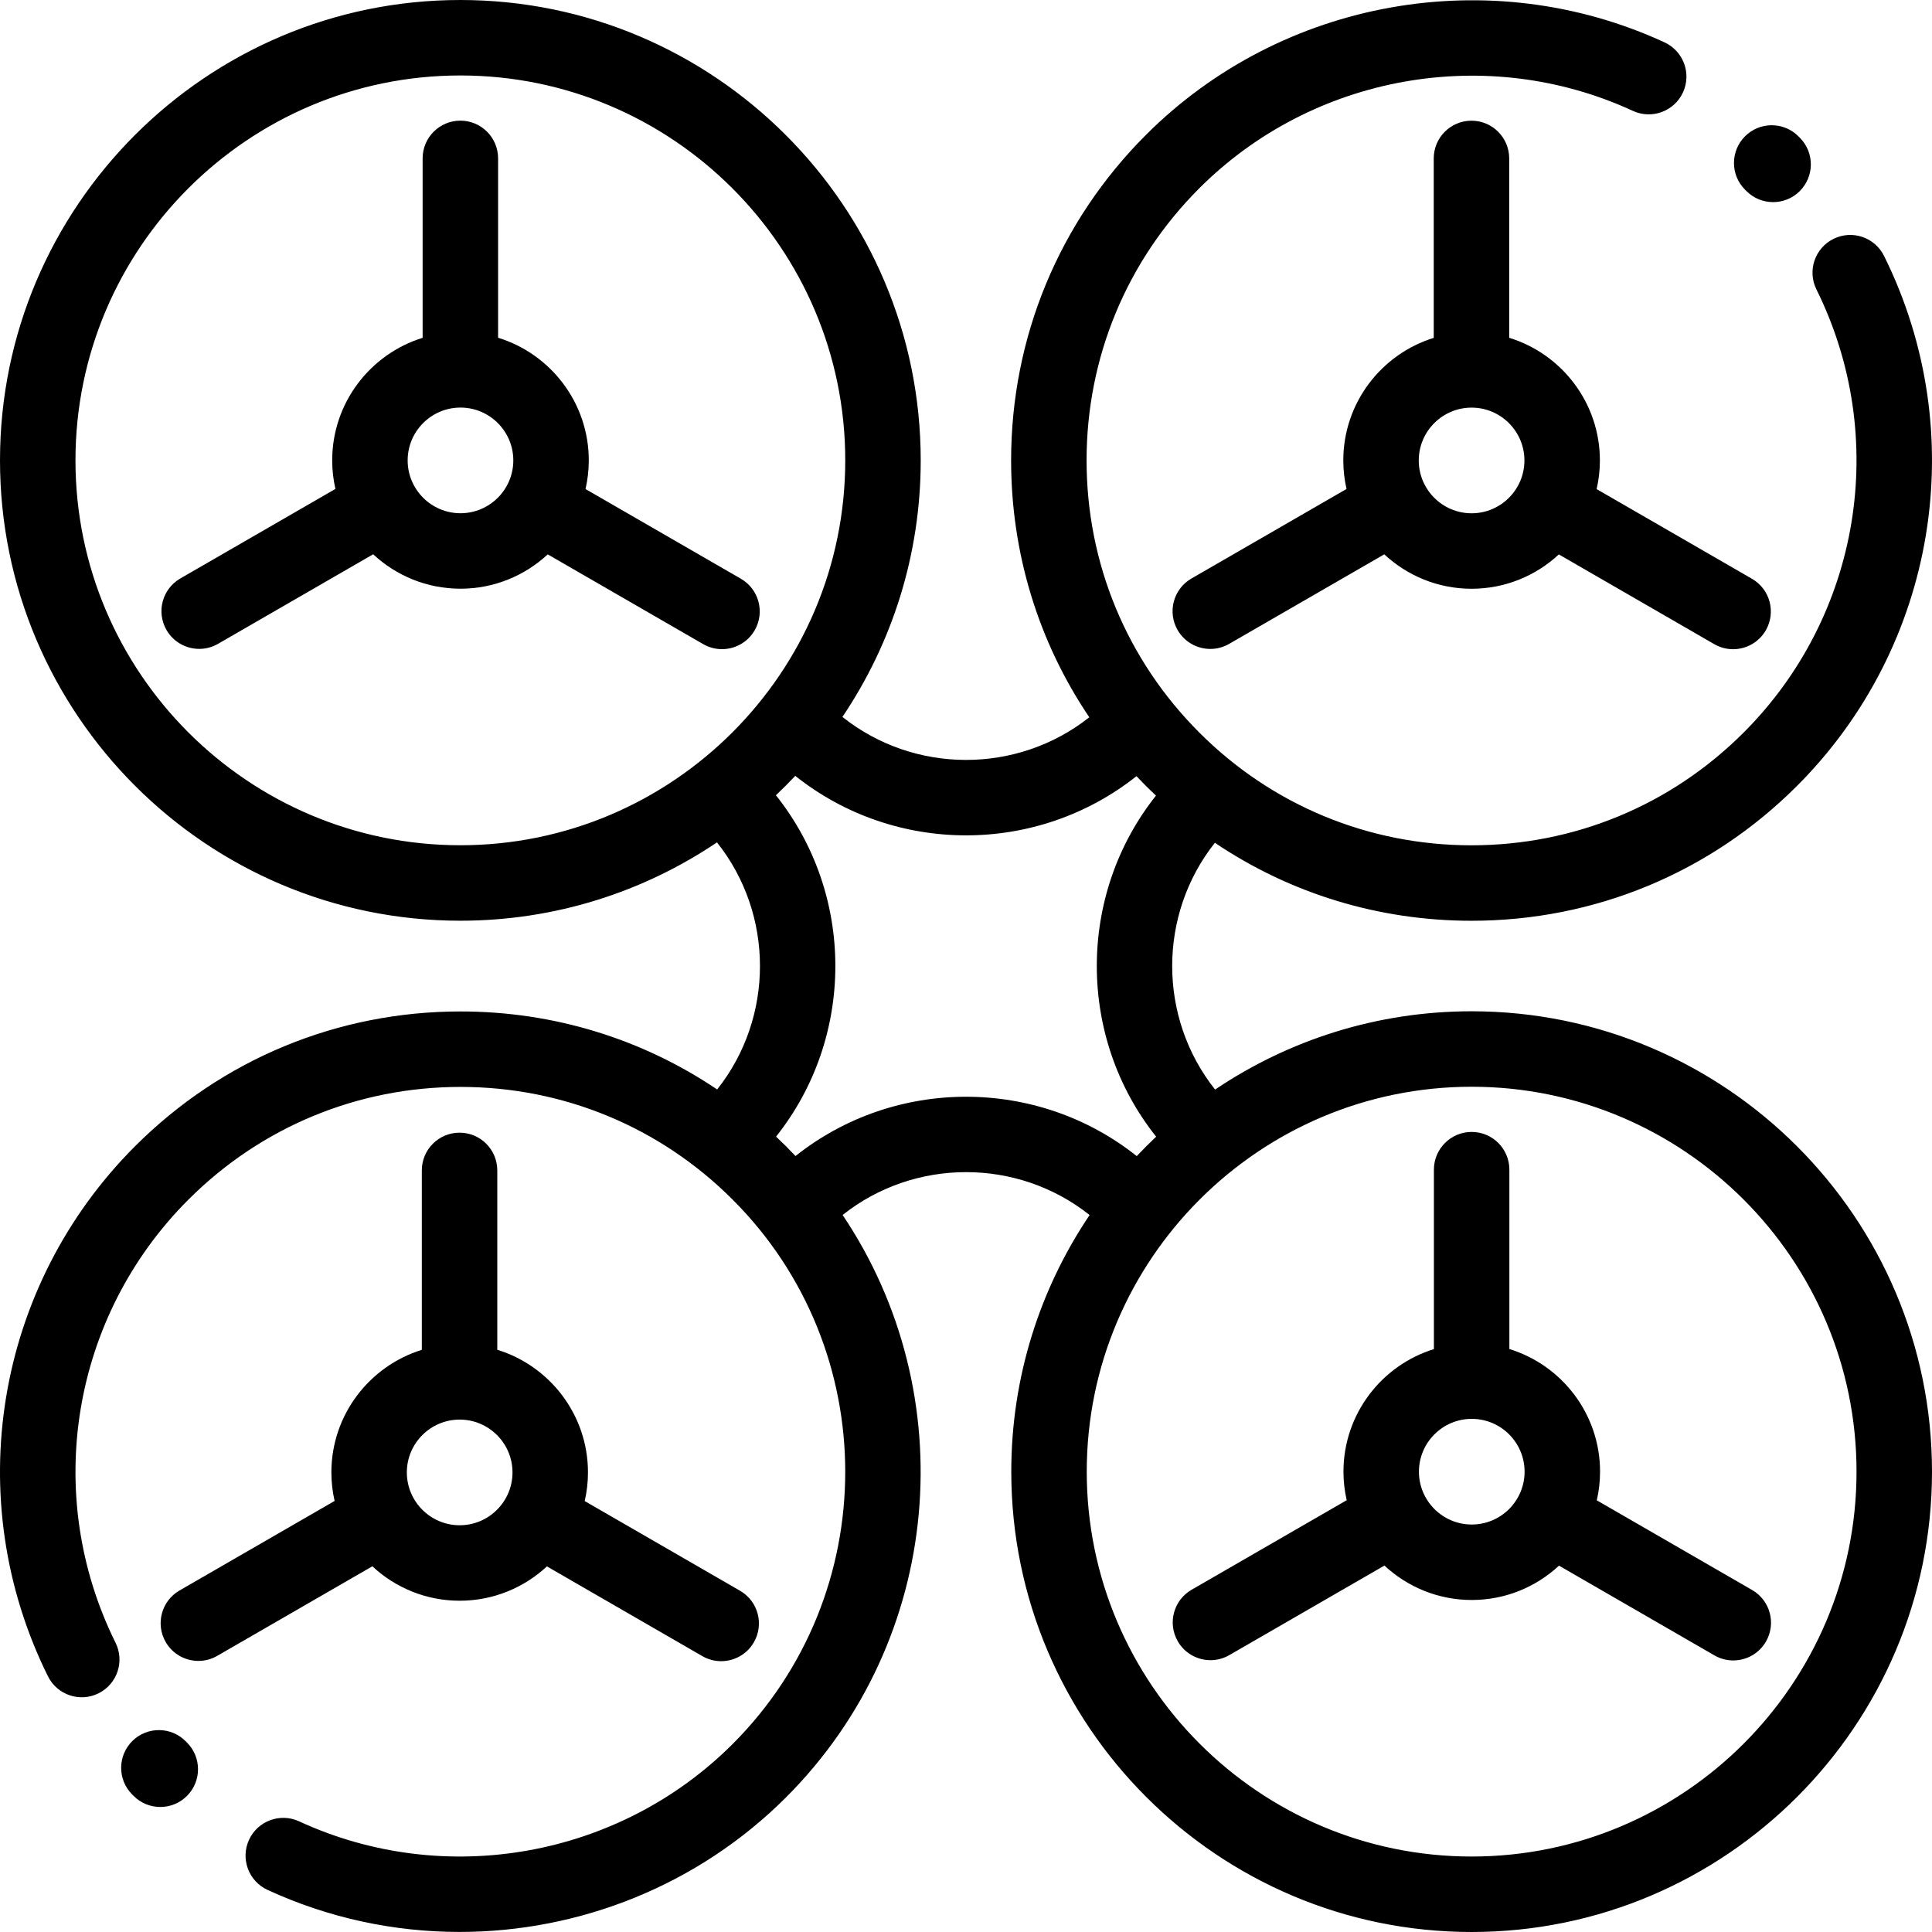 <?xml version="1.0" encoding="iso-8859-1"?>
<!-- Generator: Adobe Illustrator 19.0.0, SVG Export Plug-In . SVG Version: 6.00 Build 0)  -->
<svg version="1.1" id="Capa_1" xmlns="http://www.w3.org/2000/svg" xmlns:xlink="http://www.w3.org/1999/xlink" x="0px" y="0px"
	 viewBox="0 0 512.001 512.001" style="enable-background:new 0 0 512.001 512.001;" xml:space="preserve">
<g>
	<g>
		<path d="M196.338,153.371l-41.169-23.769c0.559-2.442,0.865-4.98,0.865-7.589c0-15.281-10.134-28.236-24.033-32.506V41.973
			c0-5.522-4.477-10-10-10c-5.523,0-10,4.478-10,10v47.552c-13.866,4.291-23.967,17.231-23.967,32.488
			c0,2.598,0.302,5.124,0.857,7.556L47.787,153.3c-4.783,2.762-6.422,8.877-3.66,13.66c1.852,3.208,5.213,5.002,8.669,5.002
			c1.696,0,3.416-0.433,4.991-1.342l41.103-23.731c6.074,5.655,14.209,9.123,23.143,9.123c8.922,0,17.047-3.459,23.119-9.1
			l41.186,23.779c1.575,0.909,3.294,1.342,4.991,1.342c3.455,0,6.817-1.794,8.669-5.002
			C202.76,162.248,201.121,156.133,196.338,153.371z M122.033,136.013c-7.72,0-14-6.28-14-14c0-7.72,6.28-14,14-14
			c7.72,0,14,6.28,14,14C136.033,129.733,129.752,136.013,122.033,136.013z"/>
	</g>
</g>
<g>
	<g>
		<path d="M477.026,36.556l-0.432-0.437c-3.905-3.904-10.237-3.904-14.143,0c-3.905,3.905-3.905,10.237,0,14.143l0.308,0.31
			c1.958,1.993,4.544,2.992,7.134,2.992c2.529,0,5.061-0.954,7.008-2.866C480.84,46.827,480.897,40.496,477.026,36.556z"/>
	</g>
</g>
<g>
	<g>
		<path d="M464.293,153.385l-41.169-23.769c0.559-2.442,0.865-4.98,0.865-7.589c0-15.281-10.134-28.236-24.033-32.506V41.986
			c0-5.522-4.477-10-10-10s-10,4.478-10,10v47.552c-13.866,4.291-23.967,17.231-23.967,32.488c0,2.598,0.302,5.124,0.857,7.556
			l-41.102,23.731c-4.784,2.762-6.423,8.877-3.662,13.661c1.852,3.208,5.213,5.002,8.669,5.002c1.696,0,3.416-0.433,4.991-1.342
			l41.103-23.731c6.074,5.655,14.209,9.123,23.143,9.123c8.922,0,17.047-3.459,23.119-9.1l41.186,23.779
			c1.575,0.909,3.294,1.342,4.991,1.342c3.456,0,6.817-1.794,8.669-5.002C470.715,162.262,469.076,156.147,464.293,153.385z
			 M389.988,136.026c-7.72,0-14-6.28-14-14c0-7.72,6.28-14,14-14c7.72,0,14,6.28,14,14
			C403.988,129.746,397.708,136.026,389.988,136.026z"/>
	</g>
</g>
<g>
	<g>
		<path d="M196.123,421.567l-41.169-23.769c0.559-2.442,0.865-4.98,0.865-7.589c0-15.281-10.134-28.236-24.033-32.506v-47.534
			c0-5.522-4.477-10-10-10s-10,4.478-10,10v47.552c-13.866,4.291-23.967,17.231-23.967,32.488c0,2.598,0.302,5.124,0.857,7.556
			l-41.103,23.731c-4.783,2.762-6.422,8.877-3.66,13.66c1.852,3.208,5.213,5.002,8.669,5.002c1.696,0,3.416-0.433,4.991-1.342
			l41.103-23.731c6.074,5.655,14.209,9.123,23.142,9.123c8.922,0,17.047-3.459,23.119-9.1l41.186,23.779
			c1.575,0.909,3.294,1.342,4.991,1.342c3.456,0,6.817-1.794,8.669-5.002C202.545,430.444,200.906,424.329,196.123,421.567z
			 M121.818,404.208c-7.72,0-14-6.28-14-14c0-7.72,6.281-14,14-14c7.72,0,14,6.28,14,14
			C135.818,397.928,129.538,404.208,121.818,404.208z"/>
	</g>
</g>
<g>
	<g>
		<path d="M49.542,461.789l-0.301-0.302c-3.87-3.94-10.202-3.996-14.142-0.126c-3.939,3.871-3.996,10.202-0.125,14.142l0.44,0.443
			c1.952,1.948,4.508,2.922,7.064,2.922c2.563,0,5.125-0.979,7.078-2.936C53.457,472.023,53.451,465.691,49.542,461.789z"/>
	</g>
</g>
<g>
	<g>
		<path d="M390,268c-25.151,0-48.548,7.652-67.988,20.748c-15.139-19.054-15.157-46.329-0.057-65.404
			c19.942,13.443,43.415,20.67,68,20.67c32.587,0,63.224-12.69,86.267-35.733c37.071-37.07,46.343-93.516,23.072-140.457
			c-2.453-4.949-8.453-6.975-13.401-4.518c-4.948,2.452-6.971,8.452-4.518,13.4c19.455,39.244,11.701,86.437-19.295,117.432
			c-19.265,19.266-44.879,29.876-72.125,29.876c-27.246,0-52.859-10.61-72.125-29.876c-19.265-19.265-29.875-44.879-29.875-72.125
			c0-27.245,10.61-52.859,29.875-72.124c30.098-30.099,76.273-38.34,114.901-20.506c5.016,2.317,10.956,0.127,13.271-4.888
			c2.315-5.015,0.127-10.956-4.888-13.271C394.913-10.104,339.686-0.251,303.689,35.746c-23.043,23.043-35.733,53.68-35.733,86.267
			c0,24.616,7.245,48.115,20.719,68.073c-19.085,15.101-46.375,15.071-65.425-0.093C236.347,170.551,244,147.153,244,122
			C244,54.729,189.271,0,122,0S0,54.729,0,122s54.729,122,122,122c25.16,0,48.564-7.657,68.008-20.761
			c15.176,19.071,15.19,46.395,0.045,65.482c-19.943-13.446-43.419-20.676-68.009-20.676c-32.587,0-63.224,12.69-86.267,35.733
			c-37.07,37.07-46.342,93.516-23.071,140.457c2.453,4.949,8.455,6.972,13.401,4.519c4.948-2.453,6.971-8.453,4.518-13.401
			C11.17,396.109,18.924,348.916,49.92,317.921c19.265-19.266,44.879-29.876,72.125-29.876c27.246,0,52.86,10.61,72.125,29.876
			c39.77,39.77,39.77,104.479,0,144.249c-30.099,30.099-76.274,38.339-114.902,20.506c-5.016-2.315-10.956-0.127-13.271,4.888
			s-0.126,10.956,4.888,13.271c16.266,7.509,33.644,11.152,50.914,11.152c31.785,0,63.188-12.35,86.513-35.674
			c41.891-41.892,46.882-106.914,14.99-154.328c19.076-15.144,46.385-15.14,65.457,0.011C275.656,341.439,268,364.842,268,390
			c0,67.271,54.729,122,122,122s122-54.728,122-122S457.271,268,390,268z M122,224c-56.243,0-102-45.757-102-102S65.757,20,122,20
			s102,45.757,102,102S178.243,224,122,224z M210.816,306.364c-0.821-0.87-1.653-1.734-2.504-2.585
			c-0.87-0.87-1.755-1.721-2.647-2.561c20.966-26.356,20.952-64.131-0.042-90.471c1.762-1.661,3.475-3.374,5.135-5.137
			c13.179,10.505,29.219,15.769,45.264,15.769c16.003,0,31.998-5.238,45.157-15.687c0.823,0.872,1.656,1.738,2.508,2.589
			c0.873,0.873,1.76,1.726,2.654,2.568c-20.919,26.342-20.902,64.066,0.052,90.388c-1.765,1.664-3.48,3.378-5.144,5.143
			C274.913,285.413,237.16,285.408,210.816,306.364z M390,492c-56.243,0-102-45.757-102-102c0-56.243,45.757-102,102-102
			c56.243,0,102,45.757,102,102C492,446.243,446.243,492,390,492z"/>
	</g>
</g>
<g>
	<g>
		<path d="M464.337,421.372l-41.169-23.769c0.559-2.442,0.865-4.98,0.865-7.589c0-15.281-10.134-28.236-24.033-32.506v-47.534
			c0-5.522-4.477-10-10-10s-10,4.478-10,10v47.552c-13.866,4.291-23.967,17.231-23.967,32.488c0,2.598,0.302,5.124,0.857,7.556
			l-41.103,23.731c-4.783,2.762-6.422,8.877-3.66,13.66c1.852,3.208,5.213,5.002,8.669,5.002c1.696,0,3.416-0.433,4.991-1.342
			l41.103-23.731c6.074,5.655,14.209,9.123,23.143,9.123c8.922,0,17.047-3.459,23.119-9.1l41.186,23.779
			c1.575,0.909,3.294,1.342,4.991,1.342c3.456,0,6.817-1.794,8.669-5.002C470.759,430.249,469.12,424.134,464.337,421.372z
			 M390.033,404.014c-7.72,0-14-6.28-14-14c0-7.72,6.28-14,14-14c7.72,0,14,6.28,14,14
			C404.033,397.734,397.752,404.014,390.033,404.014z"/>
	</g>
</g>
<g>
</g>
<g>
</g>
<g>
</g>
<g>
</g>
<g>
</g>
<g>
</g>
<g>
</g>
<g>
</g>
<g>
</g>
<g>
</g>
<g>
</g>
<g>
</g>
<g>
</g>
<g>
</g>
<g>
</g>
</svg>
